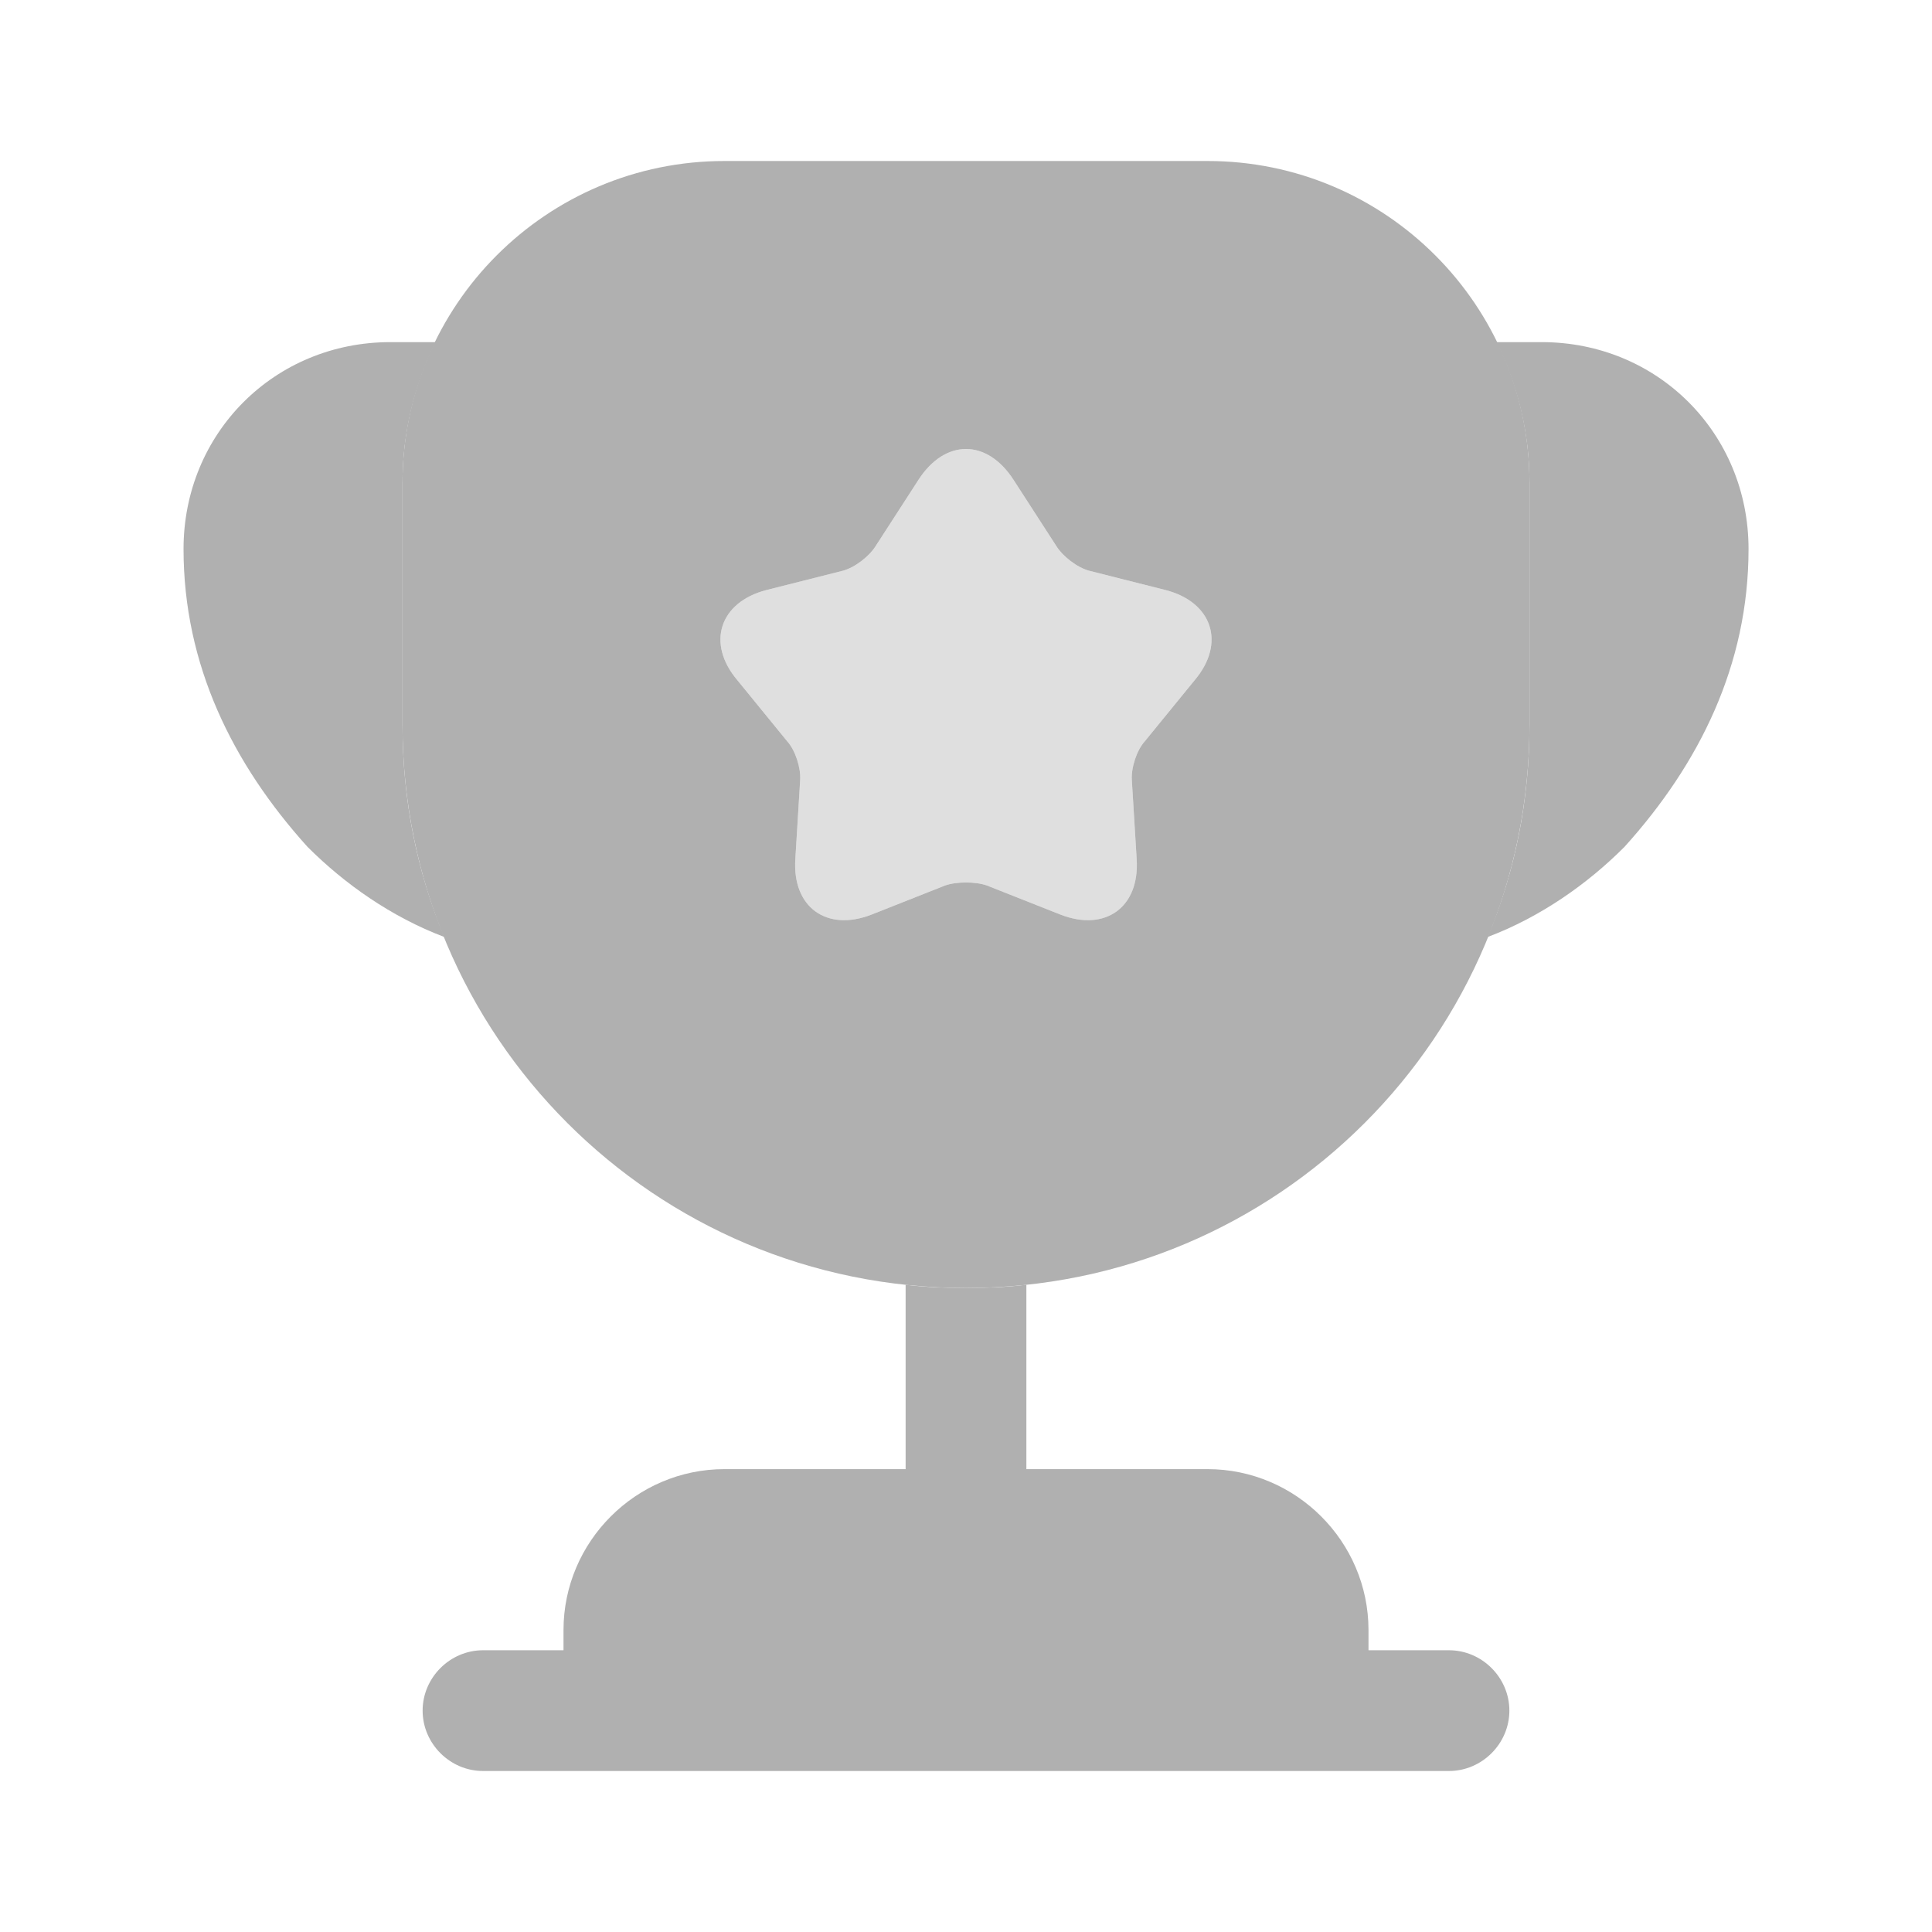 <svg width="24" height="24" viewBox="0 0 24 24" fill="none" xmlns="http://www.w3.org/2000/svg">
<path d="M18 20.5H17V20.25C17 19.15 16.1 18.25 15 18.25H12.75V15.96C12.5 15.99 12.25 16 12 16C11.75 16 11.5 15.99 11.25 15.96V18.25H9C7.9 18.25 7 19.15 7 20.25V20.5H6C5.59 20.5 5.25 20.84 5.25 21.25C5.25 21.66 5.59 22 6 22H18C18.41 22 18.75 21.66 18.75 21.25C18.75 20.84 18.41 20.5 18 20.5Z" fill="#B0B0B0"/>
<path d="M5.52 11.64C4.86 11.39 4.28 10.98 3.82 10.52C2.89 9.49 2.28 8.26 2.28 6.82C2.28 5.38 3.41 4.25 4.85 4.25H5.41C5.15 4.78 5 5.37 5 6V9C5 9.94 5.18 10.83 5.52 11.64Z" fill="#B0B0B0"/>
<path d="M21.721 6.82C21.721 8.26 21.11 9.49 20.18 10.52C19.721 10.98 19.14 11.39 18.48 11.64C18.82 10.83 19 9.94 19 9V6C19 5.37 18.851 4.78 18.59 4.25H19.151C20.59 4.25 21.721 5.38 21.721 6.82Z" fill="#B0B0B0"/>
<path d="M15 2H9C6.79 2 5 3.79 5 6V9C5 12.87 8.13 16 12 16C15.87 16 19 12.87 19 9V6C19 3.79 17.21 2 15 2ZM14.84 8.45L14.22 9.21C14.12 9.32 14.05 9.54 14.06 9.69L14.12 10.67C14.16 11.27 13.73 11.58 13.17 11.36L12.26 11C12.12 10.95 11.88 10.95 11.74 11L10.83 11.36C10.27 11.58 9.84 11.27 9.88 10.67L9.94 9.69C9.95 9.54 9.88 9.32 9.78 9.21L9.16 8.45C8.77 7.99 8.94 7.48 9.52 7.33L10.47 7.09C10.62 7.05 10.8 6.91 10.88 6.78L11.41 5.96C11.74 5.45 12.26 5.45 12.59 5.96L13.12 6.78C13.2 6.91 13.38 7.05 13.53 7.09L14.48 7.33C15.06 7.48 15.23 7.99 14.84 8.45Z" fill="#B0B0B0"/>
<path opacity="0.4" d="M14.84 8.45L14.22 9.21C14.12 9.32 14.05 9.54 14.06 9.69L14.12 10.67C14.16 11.27 13.73 11.58 13.17 11.36L12.26 11C12.12 10.95 11.88 10.95 11.74 11L10.83 11.36C10.27 11.58 9.84 11.27 9.88 10.67L9.94 9.69C9.95 9.54 9.88 9.32 9.78 9.21L9.16 8.45C8.77 7.99 8.94 7.48 9.52 7.33L10.47 7.09C10.62 7.05 10.8 6.91 10.88 6.78L11.41 5.96C11.74 5.45 12.26 5.45 12.59 5.96L13.12 6.78C13.2 6.91 13.38 7.05 13.53 7.09L14.48 7.33C15.06 7.48 15.23 7.99 14.84 8.45Z" fill="#B0B0B0"/>
</svg>
